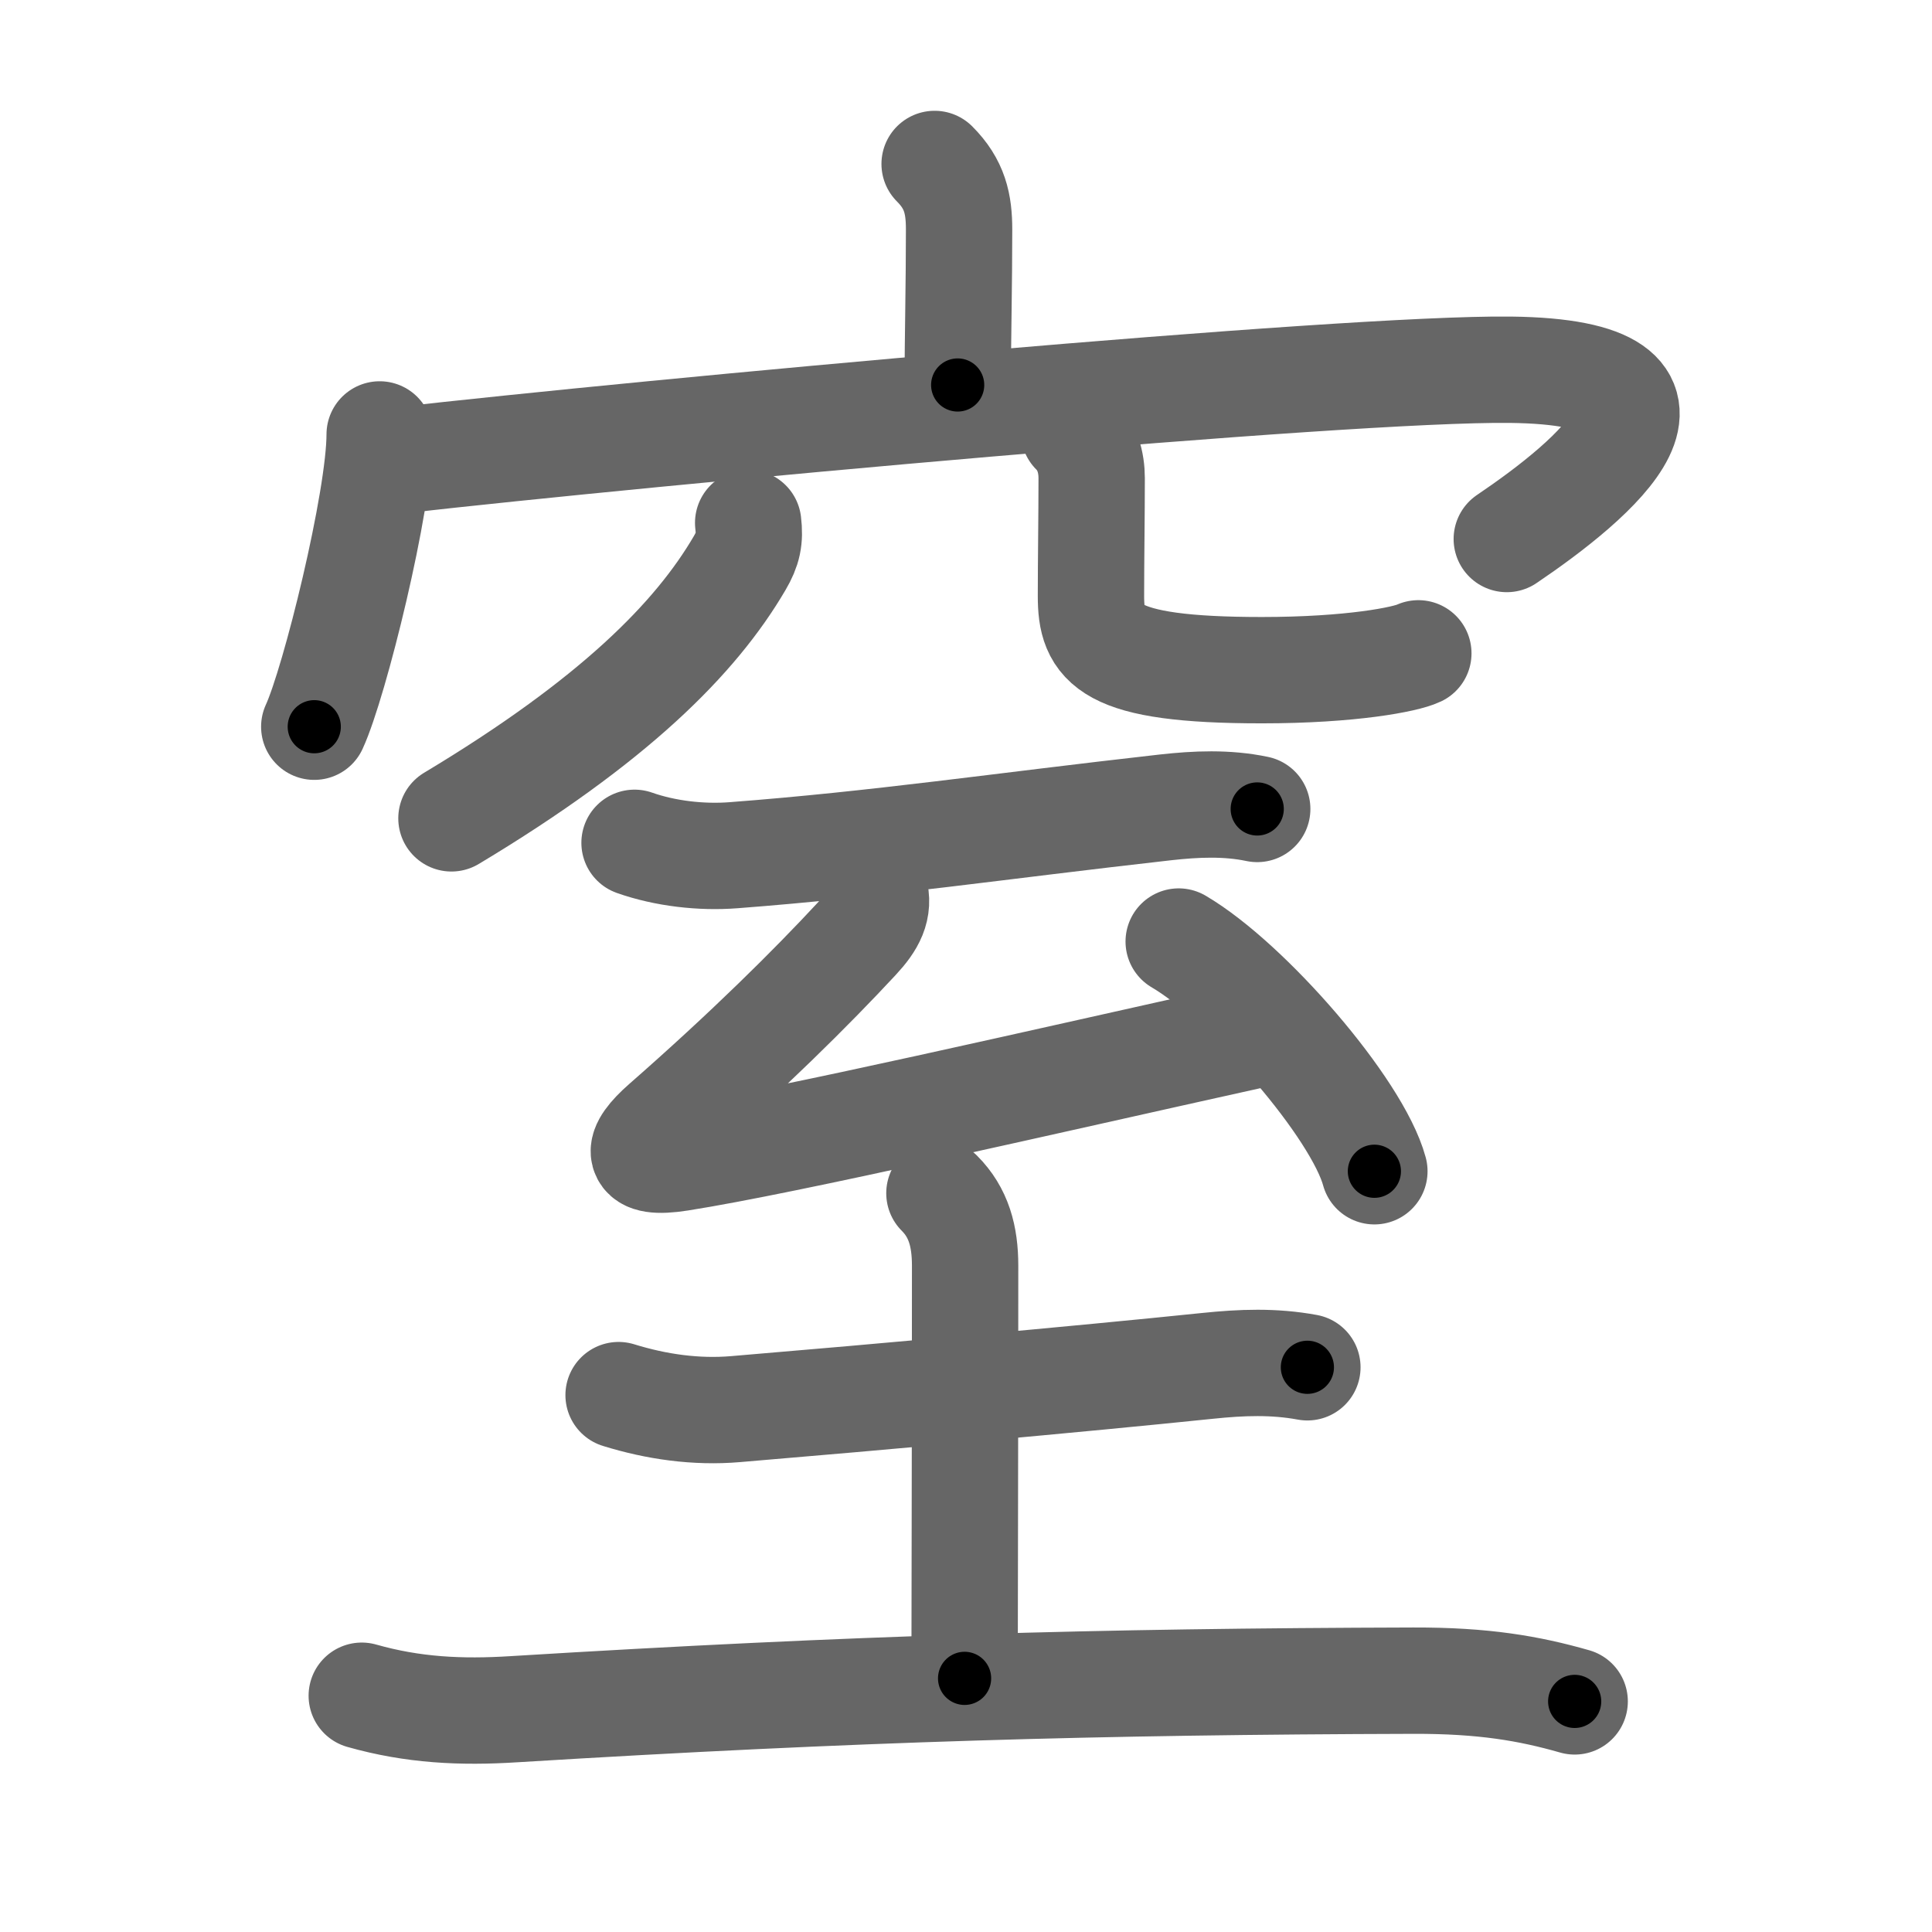 <svg xmlns="http://www.w3.org/2000/svg" width="109" height="109" viewBox="0 0 109 109" id="7a92"><g fill="none" stroke="#666" stroke-width="6" stroke-linecap="round" stroke-linejoin="round"><g><g><g><path d="M52.73,9.25c1.14,1.14,1.38,2.25,1.38,3.7c0,3.05-0.07,5.99-0.08,8.77" /><g><path d="M21.42,24.51c0,3.73-2.54,14-3.69,16.49" /><path d="M22.37,25.99c14.26-1.62,53.5-5.24,62.84-5.13c12.09,0.14,4.67,6.26-0.2,9.55" /></g></g><g><path d="M42.21,29.5c0.11,0.91-0.01,1.47-0.48,2.27c-2.48,4.24-7.11,8.91-16.26,14.4" /><path d="M60.59,24.37c0.77,0.77,1,1.75,1,2.61c0,2.15-0.04,4.62-0.04,6.64c0,2.73,0.86,4.19,9.64,4.19c5.05,0,8.12-0.61,8.83-0.95" /></g></g><g p4:phon="至" xmlns:p4="http://kanjivg.tagaini.net"><path d="M35.8,47.55c1.73,0.61,3.77,0.84,5.58,0.7c8.25-0.63,14.88-1.63,24.38-2.7c1.71-0.19,3.45-0.27,5.17,0.09" /><g><path d="M49.33,50.21c0.3,1.04-0.14,1.84-1,2.76c-2.57,2.77-6.16,6.33-10.85,10.44c-1.61,1.41-1.73,2.33,0.87,1.92C44.4,64.38,59,61,70.39,58.48" /><path d="M66.5,53.12c3.9,2.29,10.07,9.4,11.04,12.96" /></g><g><path d="M34.9,78.71c2.13,0.66,4.37,0.98,6.6,0.79c8.11-0.68,19.29-1.68,26.63-2.44c1.92-0.2,3.73-0.27,5.63,0.08" /><path d="M53,67.32c1.09,1.09,1.45,2.43,1.45,4.09c0,10.5-0.03,20.28-0.03,23.28" /><path d="M20.41,95.67c2.89,0.82,5.6,0.95,8.6,0.76c19.24-1.18,32.99-1.56,50.74-1.61c3.94-0.01,6.5,0.43,9.09,1.17" /></g></g></g></g><g fill="none" stroke="#000" stroke-width="3" stroke-linecap="round" stroke-linejoin="round"><path d="M52.73,9.25c1.14,1.14,1.38,2.25,1.38,3.7c0,3.05-0.07,5.99-0.08,8.77" stroke-dasharray="12.846" stroke-dashoffset="12.846"><animate attributeName="stroke-dashoffset" values="12.846;12.846;0" dur="0.128s" fill="freeze" begin="0s;7a92.click" /></path><path d="M21.42,24.51c0,3.73-2.54,14-3.69,16.49" stroke-dasharray="16.953" stroke-dashoffset="16.953"><animate attributeName="stroke-dashoffset" values="16.953" fill="freeze" begin="7a92.click" /><animate attributeName="stroke-dashoffset" values="16.953;16.953;0" keyTimes="0;0.43;1" dur="0.298s" fill="freeze" begin="0s;7a92.click" /></path><path d="M22.37,25.99c14.26-1.62,53.5-5.24,62.84-5.13c12.09,0.14,4.67,6.26-0.2,9.55" stroke-dasharray="80.691" stroke-dashoffset="80.691"><animate attributeName="stroke-dashoffset" values="80.691" fill="freeze" begin="7a92.click" /><animate attributeName="stroke-dashoffset" values="80.691;80.691;0" keyTimes="0;0.329;1" dur="0.905s" fill="freeze" begin="0s;7a92.click" /></path><path d="M42.21,29.5c0.11,0.91-0.01,1.47-0.48,2.27c-2.48,4.24-7.11,8.91-16.26,14.4" stroke-dasharray="24.312" stroke-dashoffset="24.312"><animate attributeName="stroke-dashoffset" values="24.312" fill="freeze" begin="7a92.click" /><animate attributeName="stroke-dashoffset" values="24.312;24.312;0" keyTimes="0;0.788;1" dur="1.148s" fill="freeze" begin="0s;7a92.click" /></path><path d="M60.59,24.37c0.77,0.77,1,1.75,1,2.61c0,2.15-0.04,4.62-0.04,6.64c0,2.73,0.86,4.19,9.64,4.19c5.05,0,8.12-0.61,8.83-0.95" stroke-dasharray="30.368" stroke-dashoffset="30.368"><animate attributeName="stroke-dashoffset" values="30.368" fill="freeze" begin="7a92.click" /><animate attributeName="stroke-dashoffset" values="30.368;30.368;0" keyTimes="0;0.791;1" dur="1.452s" fill="freeze" begin="0s;7a92.click" /></path><path d="M35.8,47.55c1.73,0.61,3.77,0.84,5.58,0.7c8.25-0.63,14.88-1.63,24.38-2.7c1.71-0.19,3.45-0.27,5.17,0.09" stroke-dasharray="35.387" stroke-dashoffset="35.387"><animate attributeName="stroke-dashoffset" values="35.387" fill="freeze" begin="7a92.click" /><animate attributeName="stroke-dashoffset" values="35.387;35.387;0" keyTimes="0;0.804;1" dur="1.806s" fill="freeze" begin="0s;7a92.click" /></path><path d="M49.33,50.21c0.3,1.04-0.14,1.84-1,2.76c-2.57,2.77-6.16,6.33-10.85,10.44c-1.61,1.41-1.73,2.33,0.87,1.92C44.4,64.38,59,61,70.39,58.48" stroke-dasharray="55.155" stroke-dashoffset="55.155"><animate attributeName="stroke-dashoffset" values="55.155" fill="freeze" begin="7a92.click" /><animate attributeName="stroke-dashoffset" values="55.155;55.155;0" keyTimes="0;0.766;1" dur="2.358s" fill="freeze" begin="0s;7a92.click" /></path><path d="M66.5,53.12c3.9,2.29,10.07,9.4,11.04,12.96" stroke-dasharray="17.265" stroke-dashoffset="17.265"><animate attributeName="stroke-dashoffset" values="17.265" fill="freeze" begin="7a92.click" /><animate attributeName="stroke-dashoffset" values="17.265;17.265;0" keyTimes="0;0.932;1" dur="2.531s" fill="freeze" begin="0s;7a92.click" /></path><path d="M34.9,78.71c2.13,0.66,4.37,0.98,6.6,0.79c8.11-0.68,19.29-1.68,26.63-2.44c1.92-0.2,3.73-0.27,5.63,0.08" stroke-dasharray="39.082" stroke-dashoffset="39.082"><animate attributeName="stroke-dashoffset" values="39.082" fill="freeze" begin="7a92.click" /><animate attributeName="stroke-dashoffset" values="39.082;39.082;0" keyTimes="0;0.866;1" dur="2.922s" fill="freeze" begin="0s;7a92.click" /></path><path d="M53,67.32c1.09,1.09,1.45,2.43,1.45,4.09c0,10.5-0.03,20.28-0.03,23.28" stroke-dasharray="27.746" stroke-dashoffset="27.746"><animate attributeName="stroke-dashoffset" values="27.746" fill="freeze" begin="7a92.click" /><animate attributeName="stroke-dashoffset" values="27.746;27.746;0" keyTimes="0;0.913;1" dur="3.199s" fill="freeze" begin="0s;7a92.click" /></path><path d="M20.41,95.67c2.89,0.82,5.6,0.95,8.6,0.76c19.24-1.18,32.99-1.56,50.74-1.61c3.94-0.01,6.5,0.43,9.09,1.17" stroke-dasharray="68.652" stroke-dashoffset="68.652"><animate attributeName="stroke-dashoffset" values="68.652" fill="freeze" begin="7a92.click" /><animate attributeName="stroke-dashoffset" values="68.652;68.652;0" keyTimes="0;0.861;1" dur="3.715s" fill="freeze" begin="0s;7a92.click" /></path></g></svg>